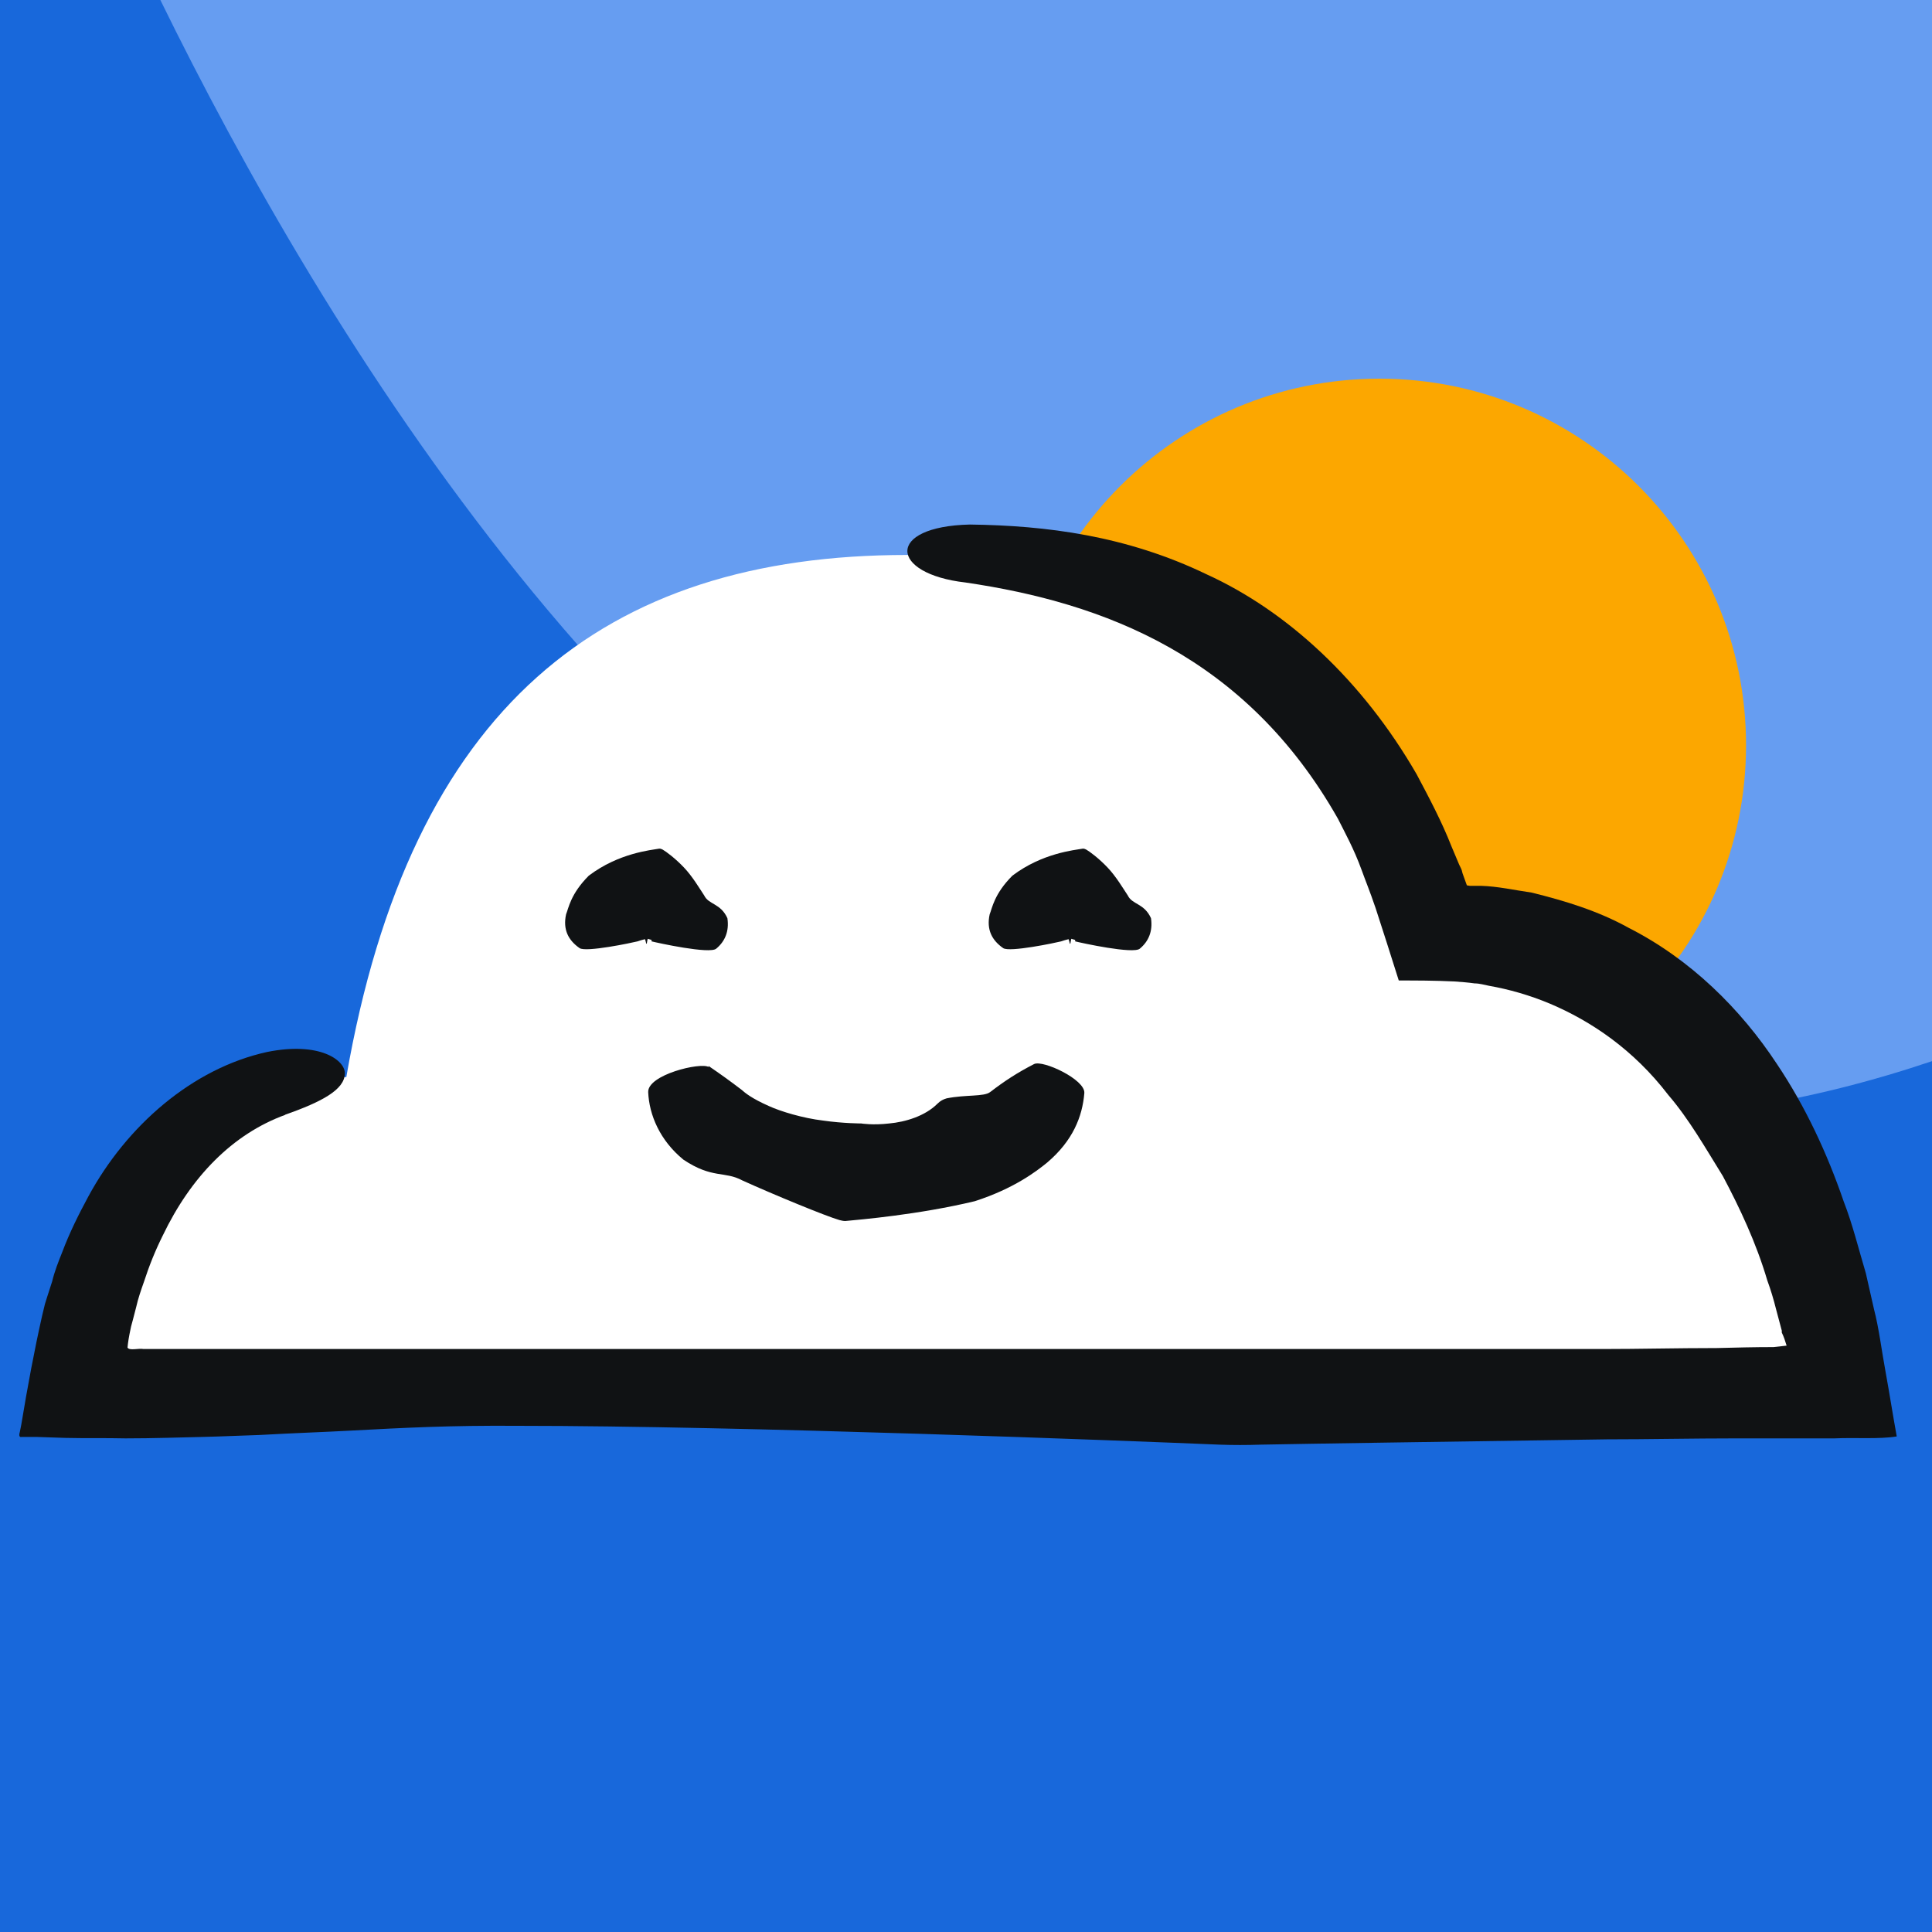<svg width="40" height="40" viewBox="0 0 40 40" fill="none" xmlns="http://www.w3.org/2000/svg">
<rect x="0" y="0" width="40" height="40" fill="#333333" stroke="none"/>
<g clip-path="url(#clip0_1_7820)">
<g clip-path="url(#clip1_1_7820)">
<path d="M40 0H0V40H40V0Z" fill="#1868DB"/>
<path d="M40 0H3.32C6.67 6.84 13.31 17.81 22.61 21.2C29.69 23.78 35.01 23.65 40 21.97V0Z" fill="#669DF1"/>
<path d="M28.56 23.02C32.752 23.02 36.15 19.622 36.15 15.43C36.15 11.238 32.752 7.84 28.56 7.84C24.368 7.84 20.97 11.238 20.97 15.43C20.97 19.622 24.368 23.02 28.56 23.02Z" fill="#FCA700"/>
<path d="M29.97 19.33C29.85 19.33 29.74 19.33 29.63 19.33C27.89 13.8 24.23 11.49 18.78 11.49C12.5 11.49 8.5 14.63 7.17 22.3C7.16 22.3 7.15 22.3 7.13 22.3C4.24 22.3 2.2 24.53 1.59 28.75H38.06C37.18 22.57 34.19 19.32 29.97 19.32V19.33Z" fill="white"/>
<path d="M14.67 22.09C14.5 21.99 13.41 22.25 13.42 22.61C13.44 23.08 13.66 23.61 14.15 24.01C14.75 24.41 15 24.24 15.37 24.44C16.01 24.73 17.1 25.18 17.38 25.26C17.42 25.27 17.46 25.28 17.5 25.28C17.81 25.25 19.01 25.15 20.18 24.87C20.99 24.61 21.46 24.25 21.68 24.07C22.21 23.62 22.41 23.12 22.45 22.63C22.47 22.35 21.59 21.94 21.41 22.03C21.06 22.21 20.8 22.38 20.5 22.61C20.37 22.71 20 22.66 19.6 22.74C19.53 22.76 19.47 22.79 19.41 22.85C19.15 23.11 18.74 23.23 18.41 23.26C18.07 23.3 17.83 23.26 17.83 23.26C17.83 23.26 17.46 23.26 17.04 23.2C16.62 23.15 16.16 23.01 15.92 22.9C15.56 22.74 15.43 22.63 15.35 22.56C15.1 22.37 14.92 22.24 14.67 22.07V22.09Z" fill="#101214"/>
<path d="M13.49 19.49C13.61 19.52 14.7 19.76 14.83 19.64C15.01 19.49 15.1 19.28 15.06 19.01C14.92 18.7 14.67 18.73 14.58 18.54C14.48 18.39 14.34 18.15 14.16 17.96C13.98 17.77 13.79 17.63 13.72 17.59C13.7 17.58 13.68 17.57 13.65 17.57C13.48 17.6 12.81 17.66 12.19 18.13C11.81 18.51 11.77 18.81 11.72 18.93C11.65 19.25 11.77 19.47 12 19.63C12.13 19.72 13.08 19.52 13.2 19.49C13.39 19.42 13.57 19.42 13.49 19.4C13.44 19.4 13.32 19.33 13.3 19.31C13.3 19.31 13.35 19.4 13.38 19.54C13.38 19.53 13.39 19.54 13.39 19.54C13.39 19.54 13.41 19.41 13.43 19.37C13.47 19.27 13.49 19.29 13.43 19.32C13.37 19.36 13.28 19.39 13.24 19.39C13.22 19.39 13.33 19.41 13.49 19.46V19.49Z" fill="#101214"/>
<path d="M22.26 19.49C22.38 19.52 23.47 19.76 23.6 19.64C23.78 19.49 23.87 19.28 23.83 19.01C23.69 18.7 23.44 18.73 23.35 18.54C23.25 18.39 23.11 18.15 22.93 17.96C22.75 17.77 22.56 17.63 22.49 17.59C22.47 17.58 22.45 17.57 22.42 17.57C22.25 17.6 21.58 17.66 20.96 18.13C20.58 18.51 20.54 18.81 20.49 18.93C20.42 19.25 20.54 19.47 20.77 19.63C20.9 19.72 21.85 19.52 21.97 19.49C22.16 19.42 22.34 19.42 22.26 19.4C22.21 19.4 22.09 19.33 22.07 19.31C22.07 19.31 22.12 19.4 22.15 19.54C22.15 19.53 22.16 19.54 22.16 19.54C22.16 19.54 22.18 19.41 22.2 19.37C22.24 19.27 22.26 19.29 22.2 19.32C22.14 19.36 22.05 19.39 22.01 19.39C21.99 19.39 22.1 19.41 22.26 19.46V19.49Z" fill="#101214"/>
<path d="M5.9 23.08C6.67 22.81 7.13 22.56 7.14 22.23C7.15 21.95 6.62 21.56 5.53 21.78C3.98 22.12 2.62 23.31 1.83 24.77C1.63 25.14 1.44 25.52 1.29 25.92C1.21 26.12 1.13 26.32 1.08 26.53L0.98 26.84L0.93 27L0.87 27.25C0.71 27.96 0.57 28.71 0.44 29.5L0.41 29.65C0.41 29.65 0.37 29.77 0.45 29.75H0.75L1.35 29.77C1.75 29.78 2.18 29.77 2.6 29.78C3.18 29.78 3.72 29.76 4.2 29.75C4.63 29.74 5.01 29.72 5.37 29.71C6.09 29.67 6.69 29.65 7.25 29.62C8.37 29.56 9.32 29.51 10.71 29.52C15.41 29.52 23.34 29.83 25.25 29.91C25.53 29.92 25.82 29.92 26.1 29.91C27.11 29.89 29.84 29.85 33.27 29.8C34.13 29.8 35.03 29.78 35.96 29.78C36.62 29.78 37.29 29.78 37.98 29.78C38.41 29.76 38.9 29.8 39.27 29.74C39.19 29.3 39.12 28.85 39.04 28.41C38.96 27.98 38.9 27.49 38.8 27.11L38.63 26.36C38.48 25.86 38.36 25.36 38.17 24.87C37.83 23.88 37.38 22.91 36.79 22.03C36.04 20.89 35 19.86 33.72 19.21C33.09 18.86 32.4 18.65 31.71 18.48C31.36 18.43 31.01 18.35 30.66 18.34H30.43L30.37 18.33L30.28 18.08C30.26 18.01 30.28 18.04 30.21 17.9L30.05 17.52C29.85 17.01 29.59 16.52 29.33 16.03C28.21 14.09 26.65 12.65 24.98 11.89C23.32 11.09 21.66 10.88 20.08 10.86C18.33 10.9 18.41 11.88 19.99 12.06C22.85 12.48 25.79 13.58 27.7 16.95C27.84 17.23 28.03 17.57 28.19 18.01C28.28 18.26 28.35 18.42 28.48 18.8C28.63 19.26 28.79 19.76 28.96 20.3C29.31 20.3 29.7 20.3 30.11 20.32C30.25 20.33 30.39 20.34 30.53 20.36C30.63 20.36 30.73 20.39 30.83 20.41C31.23 20.48 31.66 20.6 32.09 20.78C32.94 21.14 33.82 21.73 34.54 22.67C34.97 23.17 35.31 23.77 35.67 24.35C36.02 25.01 36.36 25.73 36.59 26.51C36.66 26.7 36.72 26.9 36.77 27.1L36.85 27.4L36.89 27.55V27.59C36.93 27.67 36.96 27.76 36.99 27.86L36.72 27.89C36.32 27.89 35.93 27.9 35.54 27.91C34.72 27.91 33.93 27.93 33.19 27.93C30.24 27.93 28.1 27.93 28.1 27.93C28.1 27.93 15.37 27.93 10 27.93C6.04 27.93 4.14 27.93 2.97 27.93C2.87 27.91 2.68 27.97 2.64 27.9C2.65 27.79 2.67 27.67 2.7 27.53C2.7 27.52 2.72 27.43 2.75 27.33L2.82 27.06C2.86 26.88 2.92 26.71 2.98 26.54C3.09 26.2 3.22 25.88 3.37 25.58C3.95 24.37 4.81 23.48 5.91 23.08H5.9Z" fill="#101214"/>
</g>
</g>
<defs>
<clipPath id="clip0_1_7820">
<rect width="40" height="40" fill="white"/>
</clipPath>
<clipPath id="clip1_1_7820">
<rect width="40" height="40" fill="white"/>
</clipPath>
</defs>
</svg>
